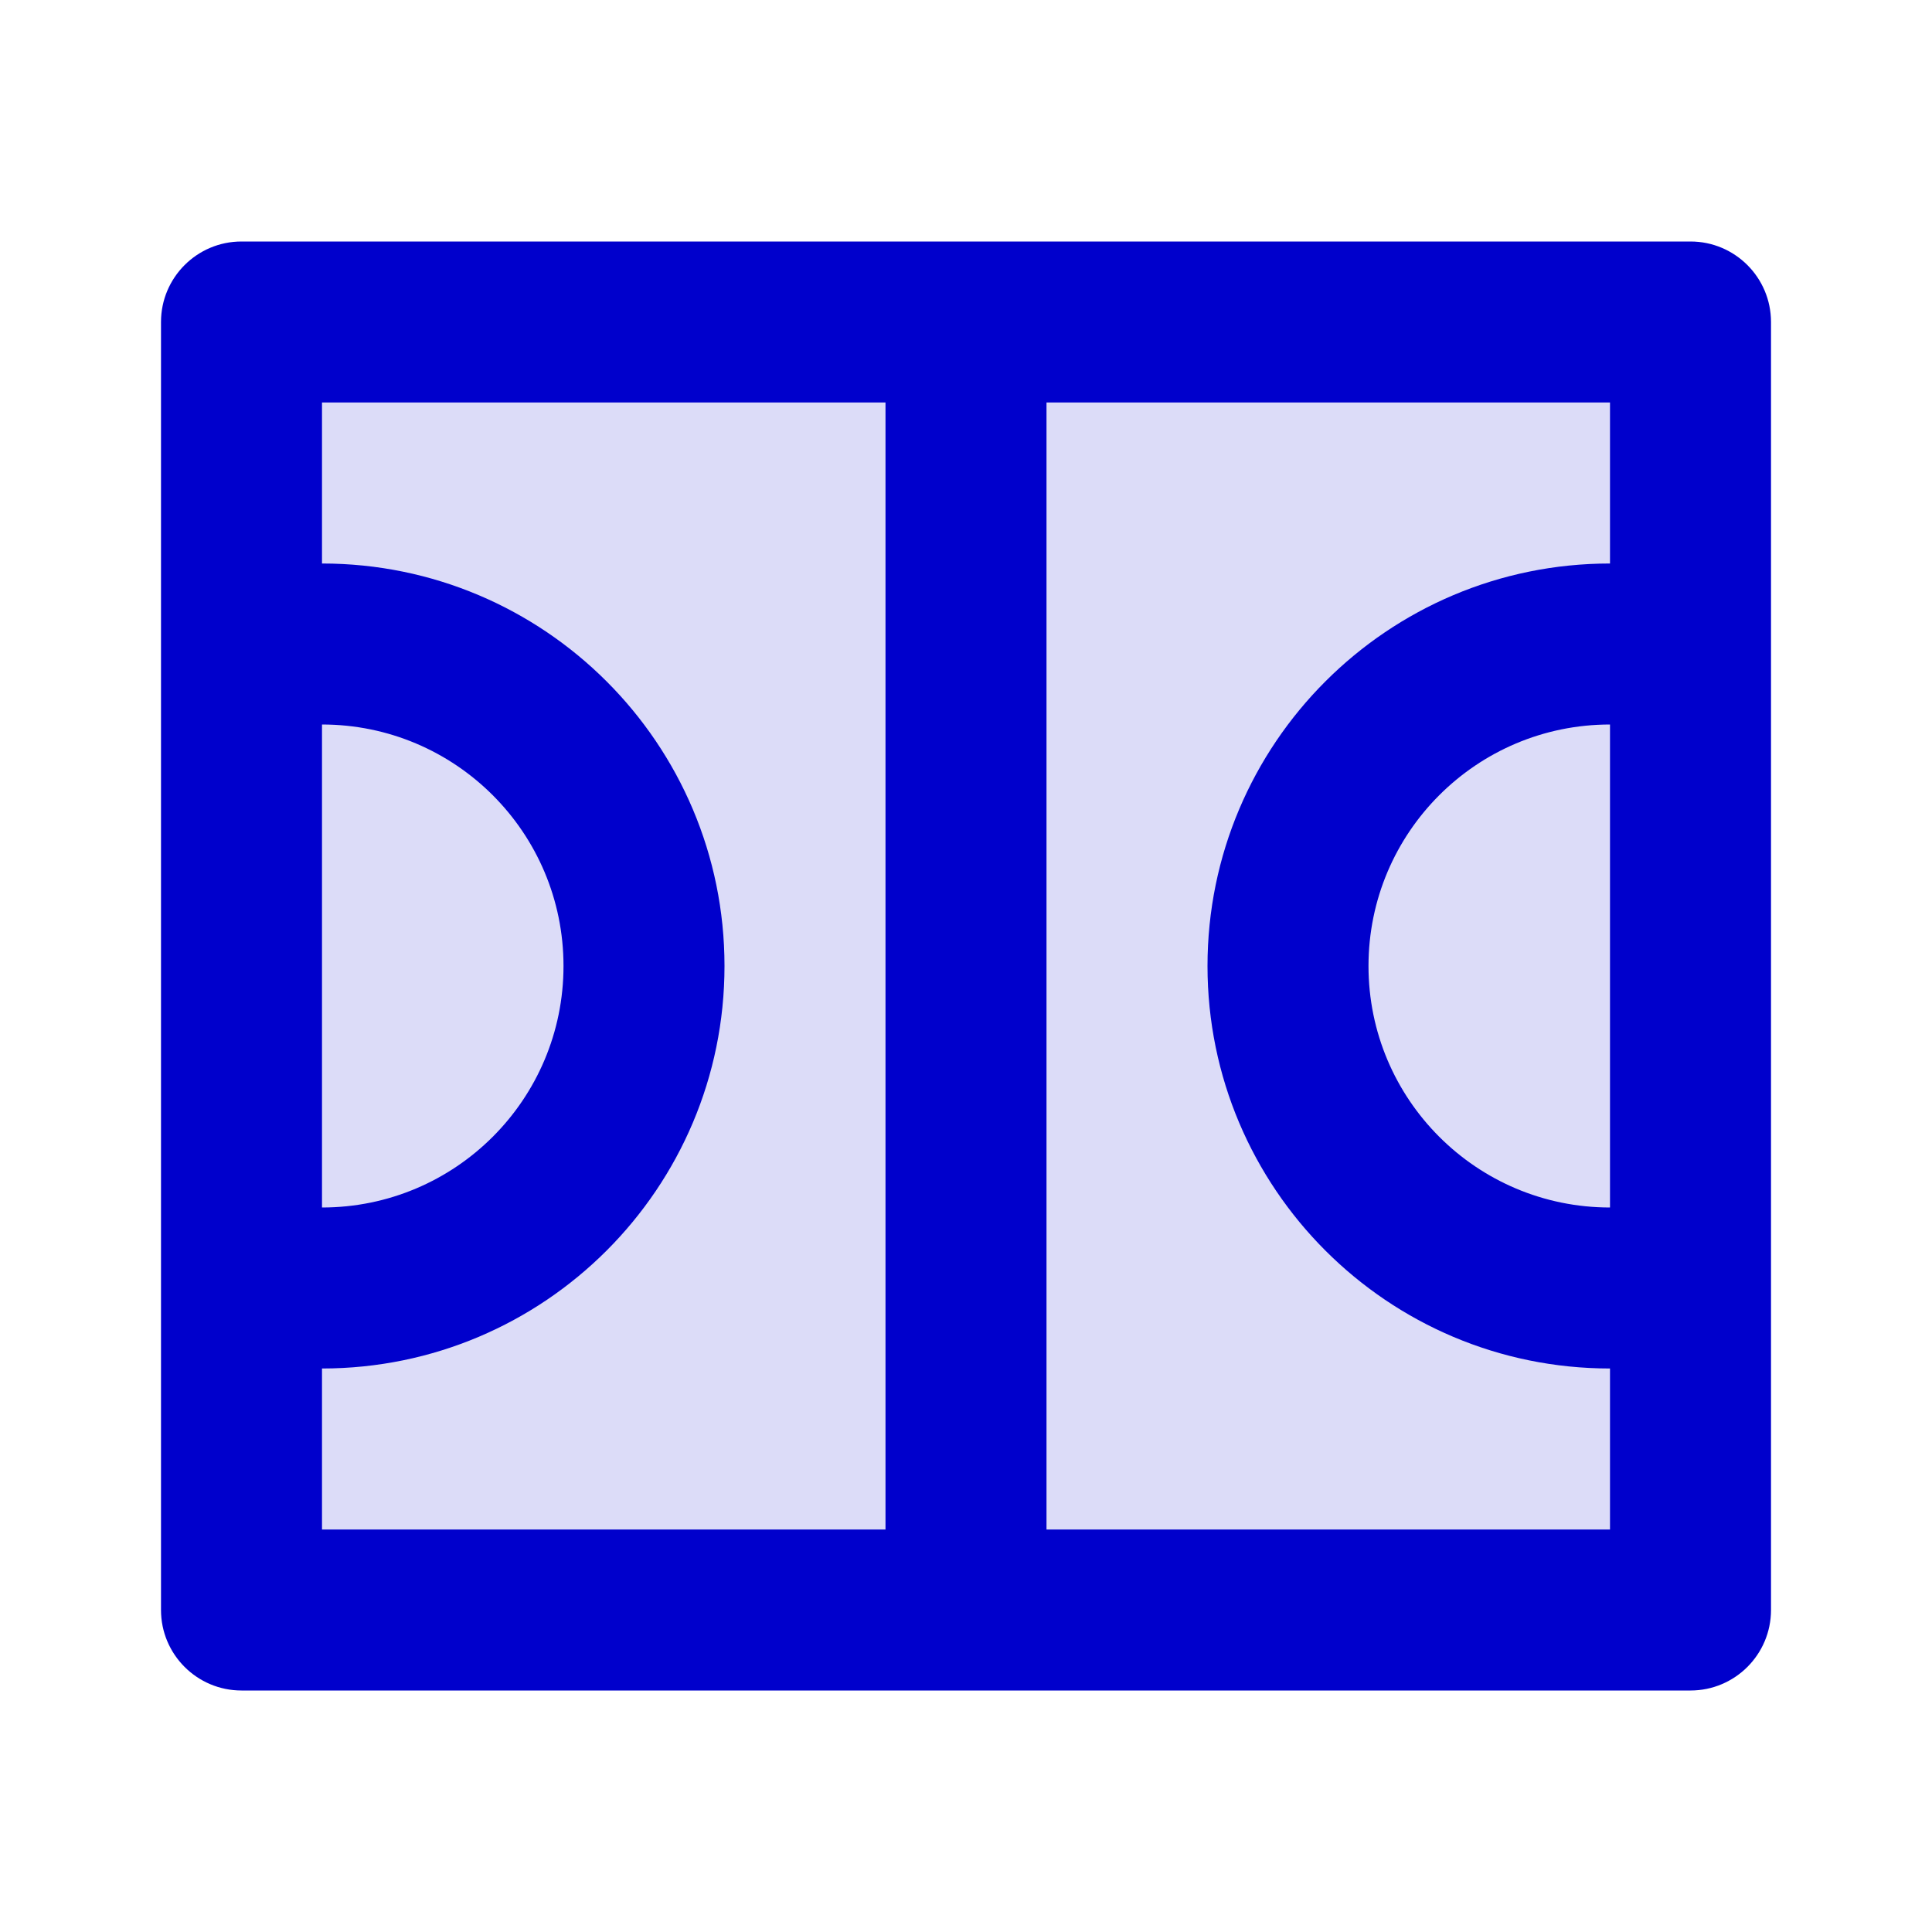 <svg width="24" height="24" viewBox="0 0 24 24" fill="none" xmlns="http://www.w3.org/2000/svg">
<path opacity="0.14" d="M21 4H3V20H21V4Z" fill="#0000CC"/>
<path d="M3 4V3C2.448 3 2 3.448 2 4H3ZM21 4H22C22 3.448 21.552 3 21 3V4ZM21 20V21C21.552 21 22 20.552 22 20H21ZM3 20H2C2 20.552 2.448 21 3 21V20ZM11 20C11 20.552 11.448 21 12 21C12.552 21 13 20.552 13 20H11ZM13 4C13 3.448 12.552 3 12 3C11.448 3 11 3.448 11 4H13ZM3 5H21V3H3V5ZM21 19H3V21H21V19ZM4 20V4H2V20H4ZM20 4V20H22V4H20ZM7 12C7 13.657 5.657 15 4 15V17C6.761 17 9 14.761 9 12H7ZM4 9C5.657 9 7 10.343 7 12H9C9 9.239 6.761 7 4 7V9ZM4 7H3V9H4V7ZM3 17H4V15H3V17ZM13 20V4H11V20H13ZM20 15C18.343 15 17 13.657 17 12H15C15 14.761 17.239 17 20 17V15ZM17 12C17 10.343 18.343 9 20 9V7C17.239 7 15 9.239 15 12H17ZM20 9H21V7H20V9ZM20 17H21V15H20V17Z" fill="#0000CC"/>
</svg>
